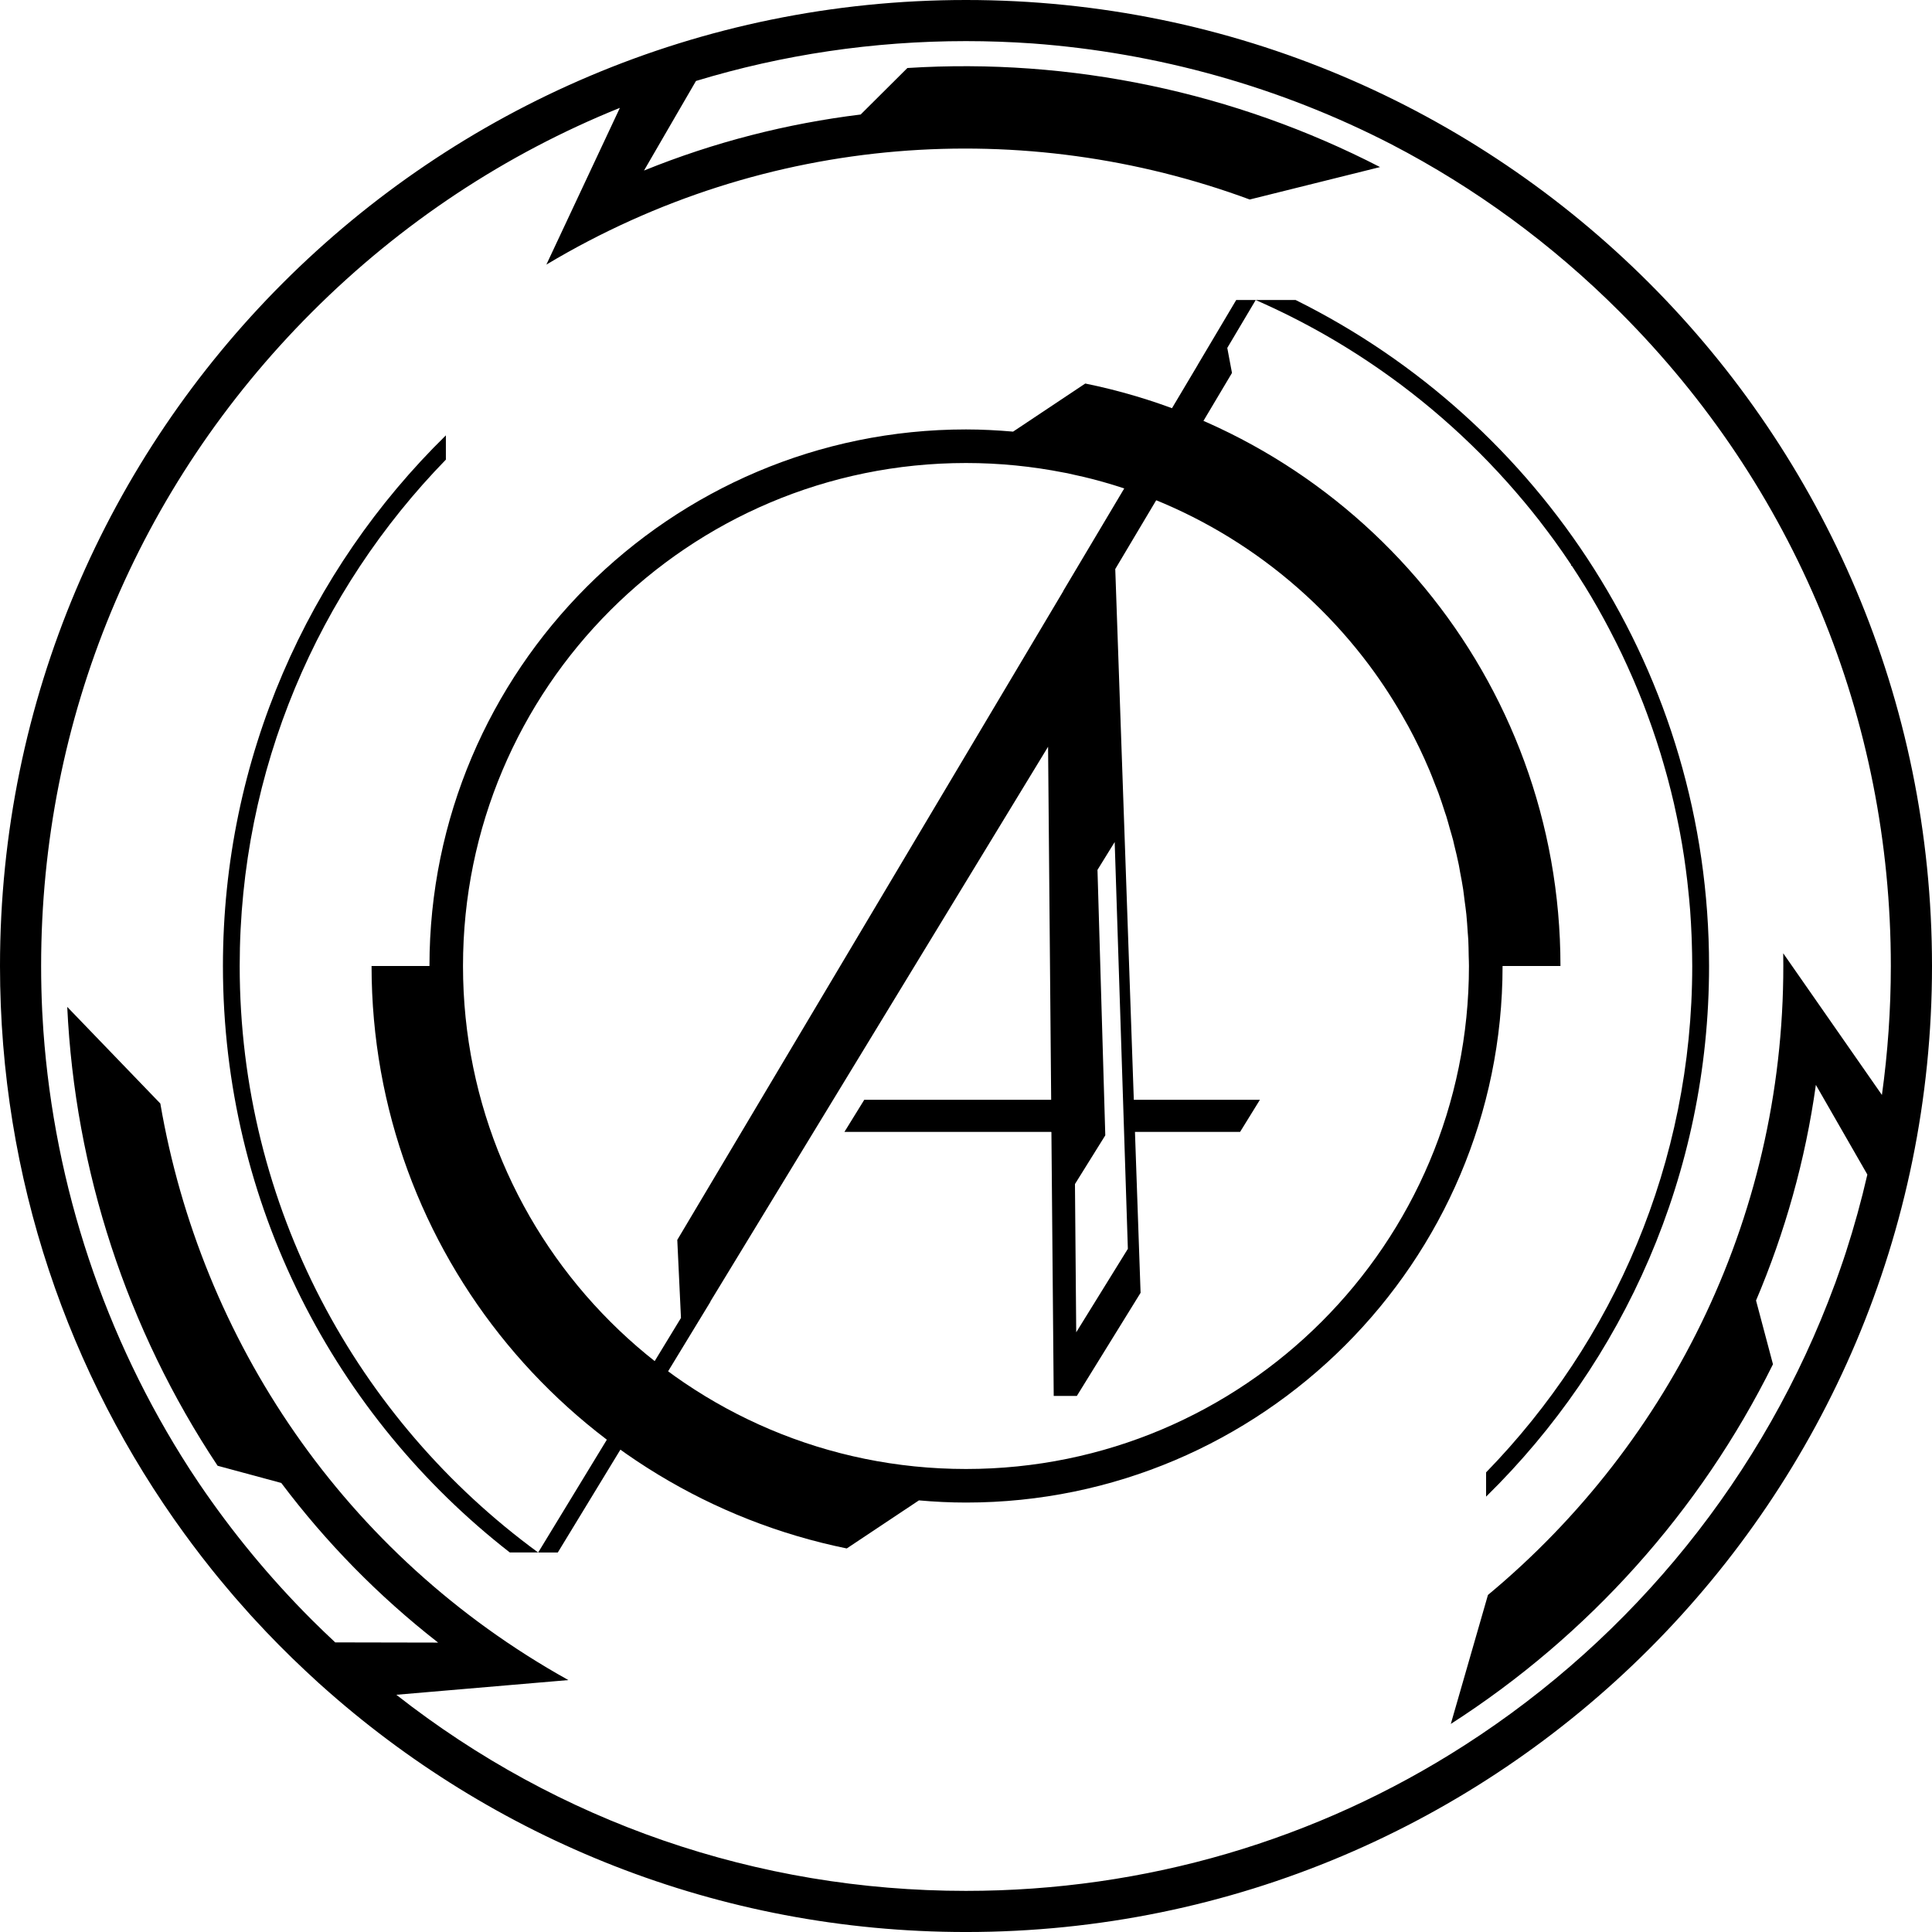 <?xml version="1.0" encoding="utf-8"?>
<!-- Generator: Adobe Illustrator 16.0.4, SVG Export Plug-In . SVG Version: 6.00 Build 0)  -->
<!DOCTYPE svg PUBLIC "-//W3C//DTD SVG 1.1//EN" "http://www.w3.org/Graphics/SVG/1.1/DTD/svg11.dtd">
<svg version="1.1" id="レイヤー_1" xmlns="http://www.w3.org/2000/svg" xmlns:xlink="http://www.w3.org/1999/xlink" x="0px"
	 y="0px" width="230.542px" height="230.542px" viewBox="8.229 8.229 230.542 230.542"
	 enable-background="new 8.229 8.229 230.542 230.542" xml:space="preserve">
<g>
	<path d="M194.436,123.5c-0.002-34.301-24.348-62.921-56.703-69.505l-8.614,5.739c-1.854-0.159-3.724-0.261-5.618-0.261
		c-35.302,0-64.025,28.721-64.025,64.025h-6.909c0,34.3,24.347,62.914,56.703,69.505l8.614-5.737c1.854,0.166,3.724,0.26,5.617,0.26
		c35.305,0,64.027-28.721,64.027-64.025l0,0H194.436L194.436,123.5z M123.5,183.521c-33.149,0-60.022-26.869-60.022-60.021
		c0-33.151,26.873-60.021,60.022-60.021c4.008,0,7.92,0.4,11.711,1.149c0.127,0.025,0.258,0.045,0.385,0.07
		c0.279,0.057,0.555,0.127,0.83,0.19c0.736,0.158,1.471,0.324,2.197,0.515c13.369,3.47,24.932,11.434,32.975,22.182l0,0
		c1.635,2.187,3.117,4.493,4.445,6.895c0.076,0.135,0.158,0.268,0.232,0.407c0.91,1.678,1.742,3.401,2.492,5.175
		c0.014,0.024,0.022,0.049,0.035,0.076c0.237,0.559,0.45,1.13,0.67,1.696c0.133,0.343,0.278,0.68,0.405,1.029
		c0.272,0.751,0.526,1.519,0.771,2.288c0.056,0.166,0.119,0.33,0.168,0.496c0.152,0.488,0.283,0.984,0.422,1.48
		c0.13,0.457,0.271,0.908,0.392,1.373c0.048,0.179,0.078,0.361,0.123,0.539c0.192,0.783,0.386,1.569,0.547,2.365
		c0.062,0.291,0.103,0.592,0.158,0.889c0.131,0.688,0.265,1.367,0.369,2.066c0.067,0.451,0.112,0.902,0.172,1.359
		c0.071,0.547,0.155,1.087,0.209,1.64c0.069,0.699,0.115,1.405,0.16,2.104c0.021,0.316,0.057,0.629,0.071,0.945
		c0.031,0.611,0.035,1.233,0.047,1.856c0.011,0.413,0.031,0.819,0.031,1.233C183.521,156.652,156.646,183.521,123.5,183.521z"/>
	<path d="M123.5,8.229C59.836,8.229,8.229,59.836,8.229,123.5c0,25.354,8.189,48.785,22.057,67.814
		c0.029,0.039,0.057,0.076,0.087,0.113c0.487,0.674,0.985,1.336,1.489,1.993c0.149,0.197,0.301,0.396,0.453,0.595
		c0.381,0.491,0.769,0.981,1.16,1.475c0.255,0.316,0.511,0.635,0.771,0.953c0.292,0.354,0.588,0.711,0.884,1.061
		c0.344,0.412,0.689,0.826,1.041,1.232c0.215,0.248,0.432,0.498,0.648,0.738c0.426,0.485,0.853,0.973,1.289,1.455
		c0.133,0.145,0.27,0.293,0.403,0.438c1.968,2.148,4.028,4.232,6.176,6.24c0.499,0.465,0.998,0.936,1.505,1.393
		c0.113,0.104,0.228,0.203,0.343,0.307c20.408,18.316,47.382,29.465,76.964,29.465c63.665,0,115.272-51.606,115.272-115.271
		C238.771,59.835,187.162,8.229,123.5,8.229z M55.523,210.463l20.531-1.754c-26.843-14.941-43.877-40.693-48.693-68.799
		l-11.108-11.529l0,0c0.917,19.475,7.109,38.457,17.943,54.754l7.598,2.053c5.297,7.043,11.551,13.461,18.716,19.049l-12.279-0.024
		c-0.934-0.877-1.862-1.76-2.772-2.67c-5.067-5.062-9.576-10.543-13.507-16.354c-0.335-0.496-0.672-0.998-0.999-1.506
		c-0.042-0.062-0.085-0.127-0.127-0.197c-10.108-15.68-16.086-33.696-17.419-52.229c-0.024-0.338-0.043-0.674-0.063-1.018
		c-0.027-0.445-0.056-0.885-0.078-1.328c-0.086-1.801-0.13-3.598-0.13-5.408c0-29.479,11.48-57.194,32.325-78.04
		c10.67-10.673,23.148-18.885,36.738-24.364l-8.772,18.704c26.365-15.773,57.179-17.649,83.931-7.767l15.549-3.87l0,0
		c-17.32-8.93-36.883-13.062-56.401-11.821l-5.576,5.549c-8.742,1.074-17.435,3.272-25.852,6.687l3.959-6.828l0,0l1.602-2.758
		l0.637-1.099l0.006-0.006c10.311-3.134,21.138-4.755,32.218-4.755c2.665,0,5.313,0.096,7.942,0.279
		c14.92,1.101,29.537,5.181,42.858,12.057l0,0c9.921,5.155,19.104,11.854,27.234,19.99c20.848,20.845,32.325,48.562,32.325,78.04
		c0,5.191-0.362,10.326-1.063,15.387l-11.778-16.907c0.479,30.724-13.304,58.345-35.234,76.572l-4.432,15.39l0,0
		c16.405-10.531,29.754-25.392,38.444-42.92l-2.021-7.607c3.442-8.104,5.887-16.732,7.139-25.729l4.746,8.264l1.398,2.434
		c-0.716,3.115-1.562,6.188-2.543,9.219c-0.099,0.305-0.197,0.615-0.304,0.92c-0.112,0.344-0.233,0.688-0.354,1.029
		c-0.211,0.604-0.42,1.207-0.639,1.812c-0.02,0.051-0.039,0.102-0.061,0.15c-8.371,22.745-24.025,42.051-44.176,54.981l0,0
		c-17.596,11.31-38.076,17.368-59.491,17.368C98.543,233.865,74.853,225.635,55.523,210.463z"/>
	<path d="M135.176,139.465h-1.521l0.031,3.826h4.051C136.77,142.059,135.789,140.807,135.176,139.465z"/>
	<path d="M200.238,83.257c0.062,0.126,0.131,0.247,0.193,0.375C200.369,83.504,200.303,83.383,200.238,83.257z"/>
	<path d="M201.727,86.211c0.037,0.084,0.076,0.166,0.113,0.242C201.803,86.377,201.764,86.295,201.727,86.211z"/>
	<path d="M198.834,80.688c0.041,0.071,0.078,0.147,0.121,0.217C198.914,80.835,198.875,80.759,198.834,80.688z"/>
	<path d="M206.311,97.92c0.029,0.088,0.06,0.184,0.088,0.278C206.369,98.104,206.34,98.008,206.311,97.92z"/>
	<path d="M197.172,77.906c0.059,0.089,0.113,0.185,0.172,0.272C197.287,78.09,197.229,77.995,197.172,77.906z"/>
	<path d="M207.113,100.684c0.057,0.202,0.113,0.413,0.168,0.623C207.227,101.097,207.17,100.886,207.113,100.684z"/>
	<path d="M205.227,94.665c0.066,0.179,0.129,0.363,0.193,0.547C205.355,95.028,205.293,94.843,205.227,94.665z"/>
	<path d="M202.928,88.843c0.068,0.159,0.141,0.317,0.205,0.471C203.066,89.161,202.996,89.002,202.928,88.843z"/>
	<path d="M183.705,61.223c0.02,0.018,0.035,0.03,0.051,0.049C183.74,61.253,183.725,61.241,183.705,61.223z"/>
	<path d="M187.984,65.664c0.022,0.026,0.053,0.058,0.076,0.084C188.037,65.721,188.01,65.69,187.984,65.664z"/>
	<path d="M195.566,75.415c0.037,0.057,0.076,0.114,0.113,0.171C195.645,75.529,195.604,75.471,195.566,75.415z"/>
	<path d="M174.244,53.291c0.004,0,0.01,0,0.014,0.007C174.254,53.291,174.248,53.291,174.244,53.291z"/>
	<path d="M179.119,57.09c0.01,0.007,0.021,0.02,0.031,0.025C179.139,57.11,179.127,57.097,179.119,57.09z"/>
	<path d="M193.752,72.807c0.041,0.058,0.084,0.115,0.125,0.173C193.836,72.922,193.793,72.865,193.752,72.807z"/>
	<path d="M191.949,70.399c0.029,0.044,0.061,0.083,0.094,0.128C192.012,70.482,191.979,70.443,191.949,70.399z"/>
	<path d="M189.996,67.985c0.021,0.024,0.041,0.044,0.062,0.069C190.037,68.029,190.016,68.009,189.996,67.985z"/>
	<path d="M204.227,91.963c0.031,0.083,0.066,0.179,0.101,0.261C204.293,92.142,204.258,92.046,204.227,91.963z"/>
	<path d="M210.082,119.808c0.01,0.248,0.021,0.495,0.027,0.743C210.102,120.303,210.092,120.056,210.082,119.808z"/>
	<path d="M209.561,113.274c0.025,0.242,0.058,0.479,0.078,0.719C209.617,113.75,209.586,113.516,209.561,113.274z"/>
	<path d="M208.562,106.893c0.045,0.229,0.086,0.452,0.131,0.674C208.648,107.345,208.607,107.124,208.562,106.893z"/>
	<path d="M209.178,110.401c0.01,0.062,0.021,0.135,0.027,0.198C209.197,110.536,209.186,110.463,209.178,110.401z"/>
	<path d="M209.918,116.877c0,0.045,0.002,0.082,0.008,0.121C209.92,116.959,209.918,116.922,209.918,116.877z"/>
	<path d="M207.971,104.072c0.021,0.082,0.033,0.172,0.055,0.253C208.004,104.244,207.99,104.154,207.971,104.072z"/>
	<path d="M174.256,53.297c1.666,1.206,3.287,2.472,4.863,3.793C177.543,55.769,175.922,54.503,174.256,53.297z"/>
	<path d="M158.064,44.03c5.742,2.511,11.164,5.625,16.18,9.261C169.229,49.648,163.809,46.541,158.064,44.03z"/>
	<path d="M192.043,70.527c0.58,0.75,1.148,1.513,1.709,2.28C193.191,72.04,192.623,71.277,192.043,70.527z"/>
	<path d="M190.059,68.054c0.642,0.77,1.271,1.551,1.892,2.345C191.332,69.605,190.699,68.824,190.059,68.054z"/>
	<path d="M179.15,57.116c1.565,1.316,3.084,2.683,4.555,4.107C182.234,59.798,180.717,58.432,179.15,57.116z"/>
	<path d="M183.756,61.272c1.461,1.411,2.873,2.88,4.229,4.392C186.629,64.152,185.217,62.683,183.756,61.272z"/>
	<path d="M188.061,65.748c0.658,0.736,1.306,1.48,1.937,2.237C189.365,67.228,188.721,66.484,188.061,65.748z"/>
	<path d="M210.111,120.551c0.031,0.98,0.055,1.964,0.055,2.949C210.166,122.515,210.145,121.53,210.111,120.551z"/>
	<path d="M209.926,116.999c0.068,0.935,0.119,1.869,0.156,2.811C210.045,118.868,209.996,117.932,209.926,116.999z"/>
	<path d="M207.281,101.307c0.242,0.915,0.477,1.836,0.688,2.765C207.756,103.143,207.523,102.222,207.281,101.307z"/>
	<path d="M203.133,89.314c0.379,0.876,0.744,1.761,1.094,2.649C203.877,91.075,203.512,90.19,203.133,89.314z"/>
	<path d="M201.84,86.454c0.375,0.795,0.736,1.589,1.088,2.39C202.578,88.042,202.215,87.249,201.84,86.454z"/>
	<path d="M208.693,107.567c0.176,0.939,0.34,1.881,0.481,2.834C209.033,109.448,208.869,108.506,208.693,107.567z"/>
	<path d="M204.326,92.224c0.312,0.809,0.611,1.621,0.9,2.44C204.938,93.845,204.641,93.033,204.326,92.224z"/>
	<path d="M208.023,104.325c0.192,0.852,0.371,1.71,0.539,2.568C208.395,106.036,208.217,105.176,208.023,104.325z"/>
	<path d="M206.396,98.199c0.25,0.82,0.483,1.652,0.717,2.485C206.883,99.851,206.646,99.019,206.396,98.199z"/>
	<path d="M205.42,95.211c0.312,0.896,0.611,1.799,0.891,2.709C206.031,97.01,205.732,96.107,205.42,95.211z"/>
	<path d="M209.641,113.993c0.107,0.959,0.201,1.92,0.277,2.885C209.842,115.913,209.748,114.952,209.641,113.993z"/>
	<path d="M200.434,83.632c0.443,0.852,0.877,1.71,1.293,2.579C201.311,85.342,200.877,84.484,200.434,83.632z"/>
	<path d="M195.682,75.585c0.508,0.763,1.004,1.538,1.49,2.32C196.686,77.124,196.188,76.348,195.682,75.585z"/>
	<path d="M197.344,78.178c0.508,0.826,1.008,1.665,1.49,2.51C198.352,79.843,197.852,79.004,197.344,78.178z"/>
	<path d="M193.877,72.98c0.578,0.801,1.143,1.614,1.688,2.435C195.02,74.594,194.455,73.781,193.877,72.98z"/>
	<path d="M209.207,110.599c0.133,0.89,0.248,1.778,0.354,2.675C209.455,112.377,209.34,111.489,209.207,110.599z"/>
	<path d="M198.955,80.905c0.438,0.775,0.867,1.562,1.283,2.353C199.822,82.468,199.393,81.68,198.955,80.905z"/>
	<path d="M185.568,186.814c16.412-16.092,26.6-38.517,26.6-63.314c0-34.84-20.104-64.974-49.332-79.47h-4.771
		c5.742,2.511,11.164,5.618,16.181,9.261c0.004,0,0.01,0,0.014,0.007c1.664,1.206,3.285,2.472,4.861,3.793
		c0.01,0.007,0.021,0.02,0.03,0.025c1.566,1.316,3.084,2.683,4.556,4.107c0.021,0.018,0.035,0.03,0.051,0.049
		c1.464,1.411,2.873,2.88,4.229,4.392c0.022,0.026,0.053,0.058,0.076,0.084c0.658,0.736,1.305,1.48,1.936,2.237
		c0.021,0.024,0.041,0.044,0.062,0.069c0.643,0.77,1.272,1.551,1.893,2.345c0.031,0.044,0.061,0.083,0.094,0.128
		c0.582,0.75,1.15,1.513,1.711,2.28c0.041,0.058,0.082,0.115,0.123,0.173c0.578,0.801,1.143,1.614,1.689,2.435
		c0.039,0.057,0.076,0.114,0.115,0.171c0.508,0.763,1.004,1.538,1.487,2.32c0.06,0.089,0.115,0.185,0.175,0.272
		c0.508,0.826,1.008,1.665,1.487,2.51c0.041,0.071,0.08,0.147,0.121,0.217c0.438,0.775,0.867,1.562,1.282,2.353
		c0.062,0.126,0.132,0.247,0.193,0.375c0.443,0.852,0.877,1.71,1.293,2.579c0.037,0.084,0.076,0.166,0.113,0.242
		c0.377,0.795,0.738,1.589,1.088,2.39c0.068,0.159,0.141,0.317,0.207,0.471c0.377,0.876,0.742,1.761,1.092,2.649
		c0.033,0.083,0.066,0.179,0.103,0.261c0.312,0.809,0.61,1.621,0.899,2.44c0.066,0.179,0.129,0.363,0.193,0.547
		c0.311,0.896,0.609,1.799,0.889,2.709c0.031,0.088,0.062,0.184,0.088,0.278c0.25,0.82,0.484,1.652,0.717,2.485
		c0.058,0.202,0.113,0.413,0.169,0.623c0.241,0.915,0.477,1.836,0.688,2.765c0.021,0.082,0.034,0.172,0.055,0.253
		c0.192,0.852,0.371,1.71,0.539,2.568c0.045,0.229,0.086,0.452,0.131,0.674c0.176,0.939,0.34,1.881,0.481,2.834
		c0.011,0.062,0.021,0.135,0.029,0.198c0.133,0.89,0.248,1.778,0.354,2.675c0.023,0.242,0.056,0.479,0.078,0.719
		c0.107,0.959,0.199,1.92,0.275,2.885c0,0.045,0.004,0.084,0.008,0.121c0.07,0.935,0.119,1.869,0.158,2.811
		c0.01,0.248,0.02,0.495,0.027,0.744c0.031,0.979,0.055,1.963,0.055,2.947c0,23.478-9.385,44.794-24.598,60.423v2.891H185.568
		L185.568,186.814z"/>
	<path d="M36.831,123.5c0-23.479,9.389-44.801,24.604-60.424V60.18C45.018,76.272,34.831,98.695,34.831,123.5
		c0,28.447,13.402,53.762,34.231,69.98h3.378C50.871,177.701,36.831,152.215,36.831,123.5z"/>
	<path d="M145.477,139.465h-1.953l-2.213-63.334l13.928-23.4l-0.561-2.986l3.393-5.715h-2.328l-4.578,7.71l0.004,0.006
		l-16.07,27.006l0.014,0.005l-46.065,77.427l0.44,9.312l-17.039,27.987h2.342l18.223-29.936l-0.017-0.012l40.297-66.2l0.369,42.13
		h-2.563H111.36l-2.364,3.828h22.1h2.596l0.275,31.51h2.76l7.605-12.305l-0.67-19.205h1.818h10.729l2.363-3.828H145.477
		L145.477,139.465z M136.652,167.209l-0.15-17.689l3.619-5.812l-0.932-31.678l2.053-3.323l1.572,48.544L136.652,167.209z"/>
</g>
</svg>
